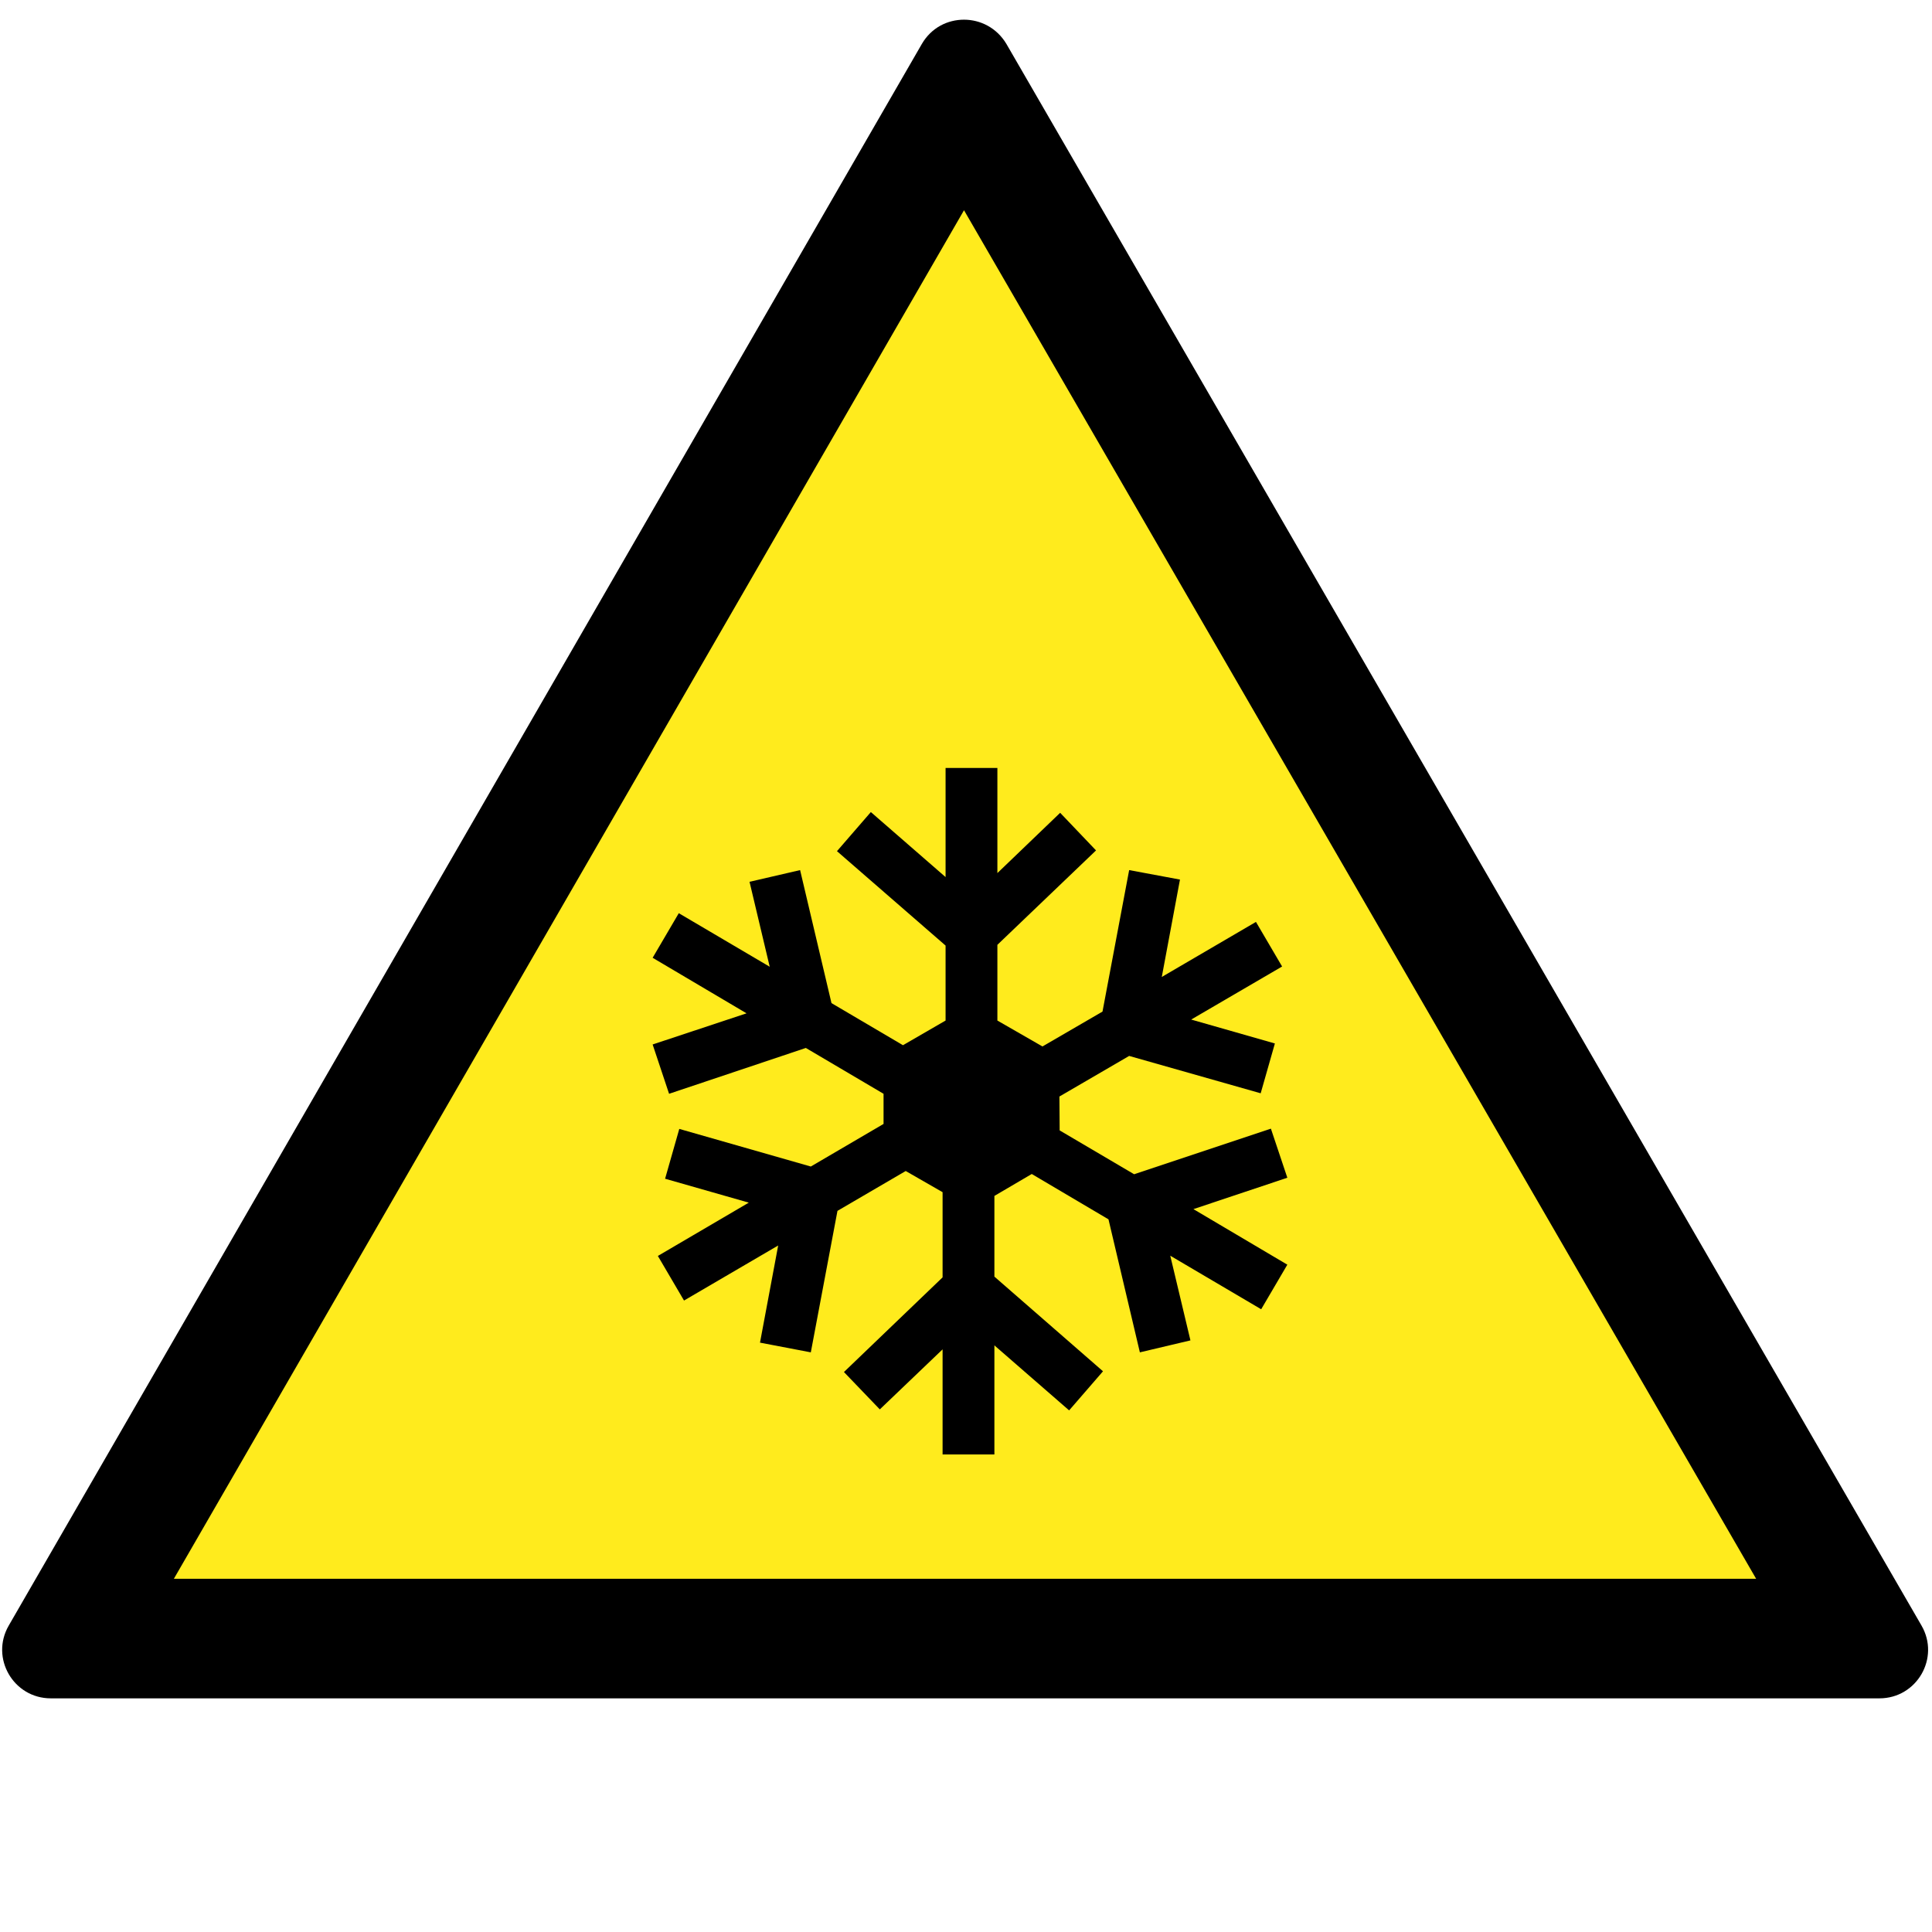 <?xml version="1.0" encoding="utf-8"?>
<!-- Generator: Adobe Illustrator 24.1.0, SVG Export Plug-In . SVG Version: 6.00 Build 0)  -->
<svg version="1.1"
	 id="svg8" inkscape:export-filename="/media/juhele/data_2TB/_GRAFIKA/GHS hazard symbols/GHS06_toxic_substances.png" inkscape:export-xdpi="99.027519" inkscape:export-ydpi="99.027519" inkscape:version="0.92.3 (unknown)" sodipodi:docname="GHS06_toxic_substances.svg" xmlns:cc="http://creativecommons.org/ns#" xmlns:dc="http://purl.org/dc/elements/1.1/" xmlns:inkscape="http://www.inkscape.org/namespaces/inkscape" xmlns:rdf="http://www.w3.org/1999/02/22-rdf-syntax-ns#" xmlns:sodipodi="http://sodipodi.sourceforge.net/DTD/sodipodi-0.dtd" xmlns:svg="http://www.w3.org/2000/svg"
	 xmlns="http://www.w3.org/2000/svg" xmlns:xlink="http://www.w3.org/1999/xlink" x="0px" y="0px" viewBox="0 0 775.6 775.5"
	 style="enable-background:new 0 0 775.6 775.5;" xml:space="preserve">
<style type="text/css">
	.st0{fill:#FFEB1D;}
</style>
<g>
	<polygon class="st0" points="28.2,657.8 387,36.4 746.6,657.8 	"/>
	<path d="M411.7,41.6L411.7,41.6L411.7,41.6 M387,84.4l318,549.4H69.8L387,84.4 M387,7.9c-6.6,0-13.1,3.2-16.9,9.7L3.5,652.6
		c-7.5,13,1.9,29.2,16.9,29.2h734.1c15,0,24.4-16.2,16.9-29.2L404,17.6C400.1,11.1,393.5,7.9,387,7.9L387,7.9z"/>
</g>
<polygon points="516.8,507.7 479.1,485.4 516.8,472.8 510.2,453.1 455.3,471.4 425.4,453.8 425.3,440.2 453.3,423.9 506.1,438.9 
	511.8,418.9 478.2,409.3 514.7,388 504.2,370.1 466.4,392.2 473.7,353.1 453.3,349.3 442.6,406.1 418.5,420.1 400.4,409.7 
	400.4,379.3 440,341.4 425.6,326.3 400.4,350.5 400.4,308.3 379.6,308.3 379.6,352.1 349.6,326 336,341.7 379.6,379.6 379.6,409.7 
	362.5,419.6 333.8,402.7 321.2,349.3 300.9,354 309,388.1 272.5,366.6 262,384.5 299.7,406.8 262,419.3 268.6,439.1 323.5,420.7 
	354.7,439.1 354.7,451.2 325.5,468.3 272.7,453.2 267,473.2 300.6,482.8 264.1,504.2 274.6,522.1 312.4,500 305.1,539 325.5,542.9 
	336.2,486.1 363.6,470.1 378.4,478.6 378.4,512.8 338.8,550.8 353.2,565.8 378.4,541.7 378.4,583.9 399.2,583.9 399.2,540.1 
	429.2,566.2 442.8,550.5 399.2,512.5 399.2,480.1 414.2,471.3 445,489.5 457.6,542.9 477.9,538.1 469.8,504.1 506.3,525.6 "/>
</svg>
